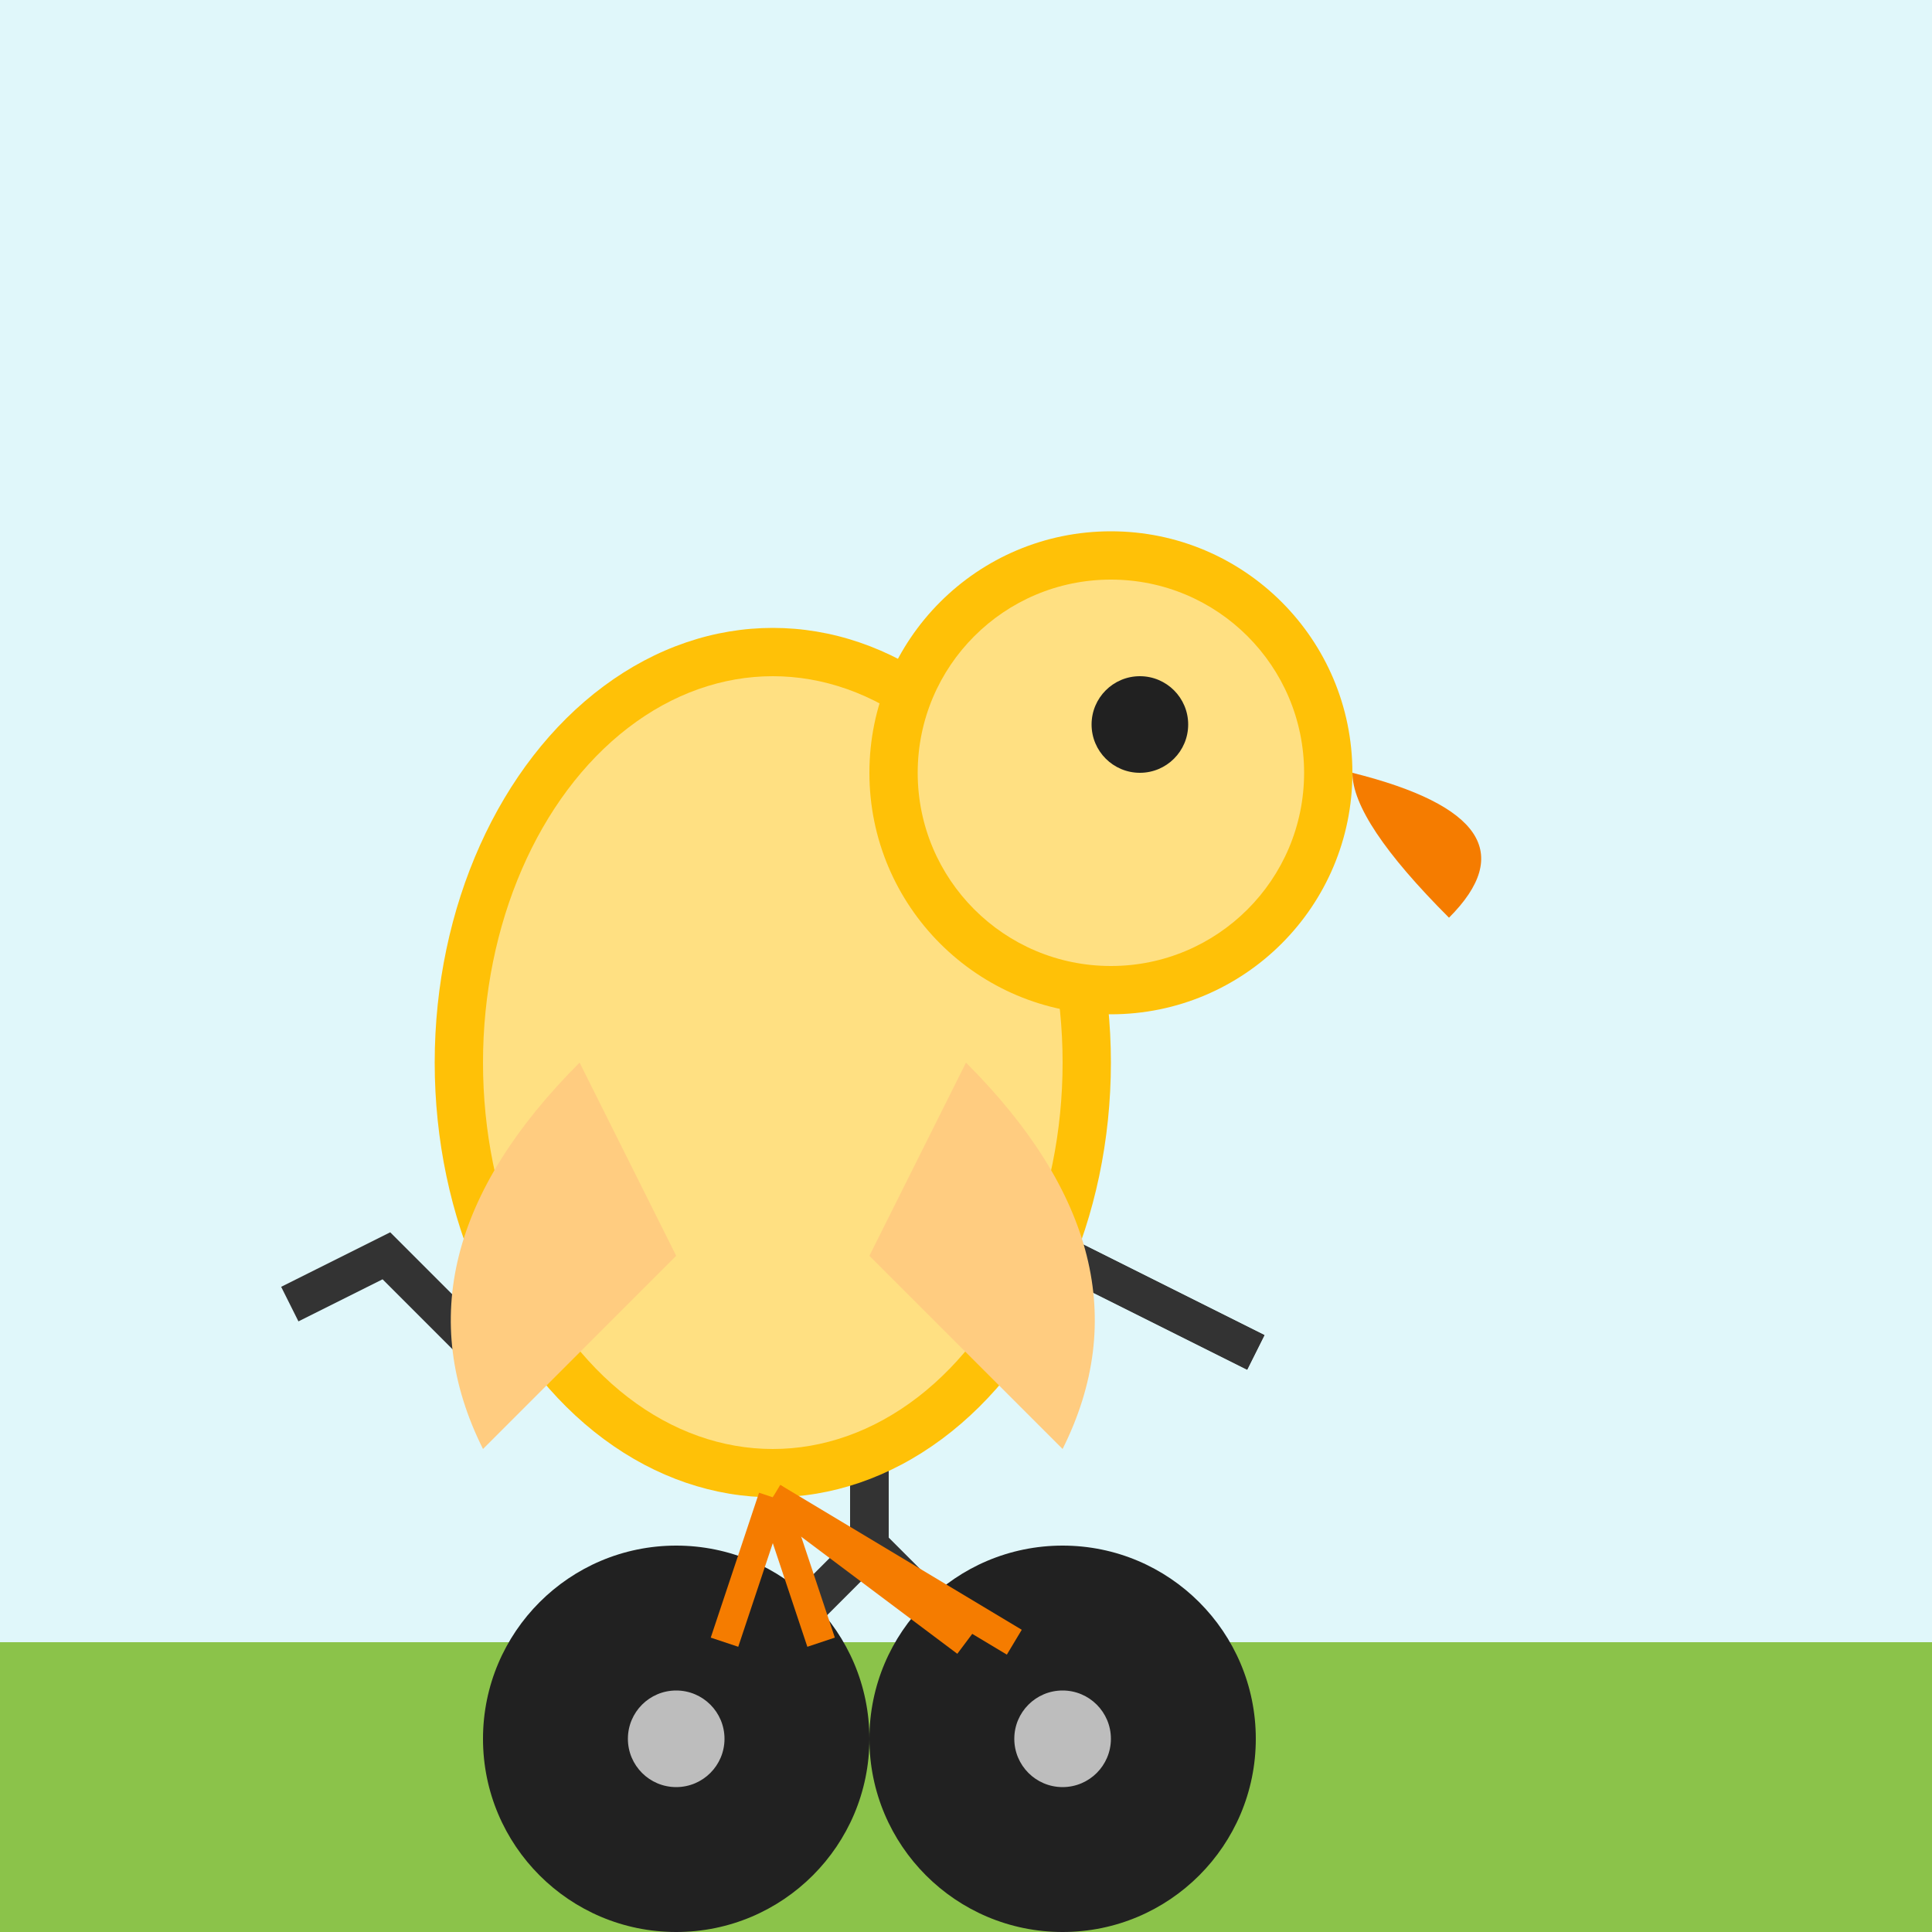 <svg width="200" height="200" viewBox="0 0 200 200" xmlns="http://www.w3.org/2000/svg">
  <!-- Background -->
  <rect width="200" height="200" fill="#e0f7fa" />

  <!-- Ground -->
  <rect x="0" y="170" width="200" height="30" fill="#8bc34a" />

  <!-- Bicycle -->
  <!-- Frame -->
  <path d="M 50 140 L 90 120 L 130 140" stroke="#333" stroke-width="4" fill="none"/>
  <path d="M 90 120 L 90 160" stroke="#333" stroke-width="4" fill="none"/>
  <path d="M 90 160 L 70 180" stroke="#333" stroke-width="4" fill="none"/>
  <path d="M 90 160 L 110 180" stroke="#333" stroke-width="4" fill="none"/>
  <path d="M 90 120 L 130 140" stroke="#333" stroke-width="4" fill="none"/>

  <!-- Wheels -->
  <circle cx="70" cy="180" r="20" fill="#212121" />
  <circle cx="70" cy="180" r="5" fill="#bdbdbd" />
  <circle cx="110" cy="180" r="20" fill="#212121" />
  <circle cx="110" cy="180" r="5" fill="#bdbdbd" />

  <!-- Handlebars -->
  <path d="M 50 140 L 40 130 L 30 135" stroke="#333" stroke-width="4" fill="none"/>

  <!-- Pelican Body -->
  <ellipse cx="80" cy="110" rx="35" ry="45" fill="#ffc107" />
  <ellipse cx="80" cy="110" rx="30" ry="40" fill="#ffe082" />

  <!-- Pelican Head -->
  <circle cx="115" cy="80" r="25" fill="#ffc107" />
  <circle cx="115" cy="80" r="20" fill="#ffe082" />

  <!-- Pelican Beak -->
  <path d="M 140 80 Q 160 85 150 95 Q 140 85 140 80 Z" fill="#f57c00" />

  <!-- Pelican Eye -->
  <circle cx="118" cy="75" r="5" fill="#212121" />

  <!-- Pelican Wing (left) -->
  <path d="M 60 110 Q 40 130 50 150 L 70 130 Z" fill="#ffcc80" />

  <!-- Pelican Wing (right) -->
  <path d="M 100 110 Q 120 130 110 150 L 90 130 Z" fill="#ffcc80" />

  <!-- Pelican Legs/Feet (on pedals) -->
  <path d="M 80 155 L 75 170" stroke="#f57c00" stroke-width="3" fill="none"/>
  <path d="M 80 155 L 85 170" stroke="#f57c00" stroke-width="3" fill="none"/>
  <path d="M 80 155 L 105 170" stroke="#f57c00" stroke-width="3" fill="none"/>
  <path d="M 80 155 L 100 170" stroke="#f57c00" stroke-width="3" fill="none"/>

</svg>